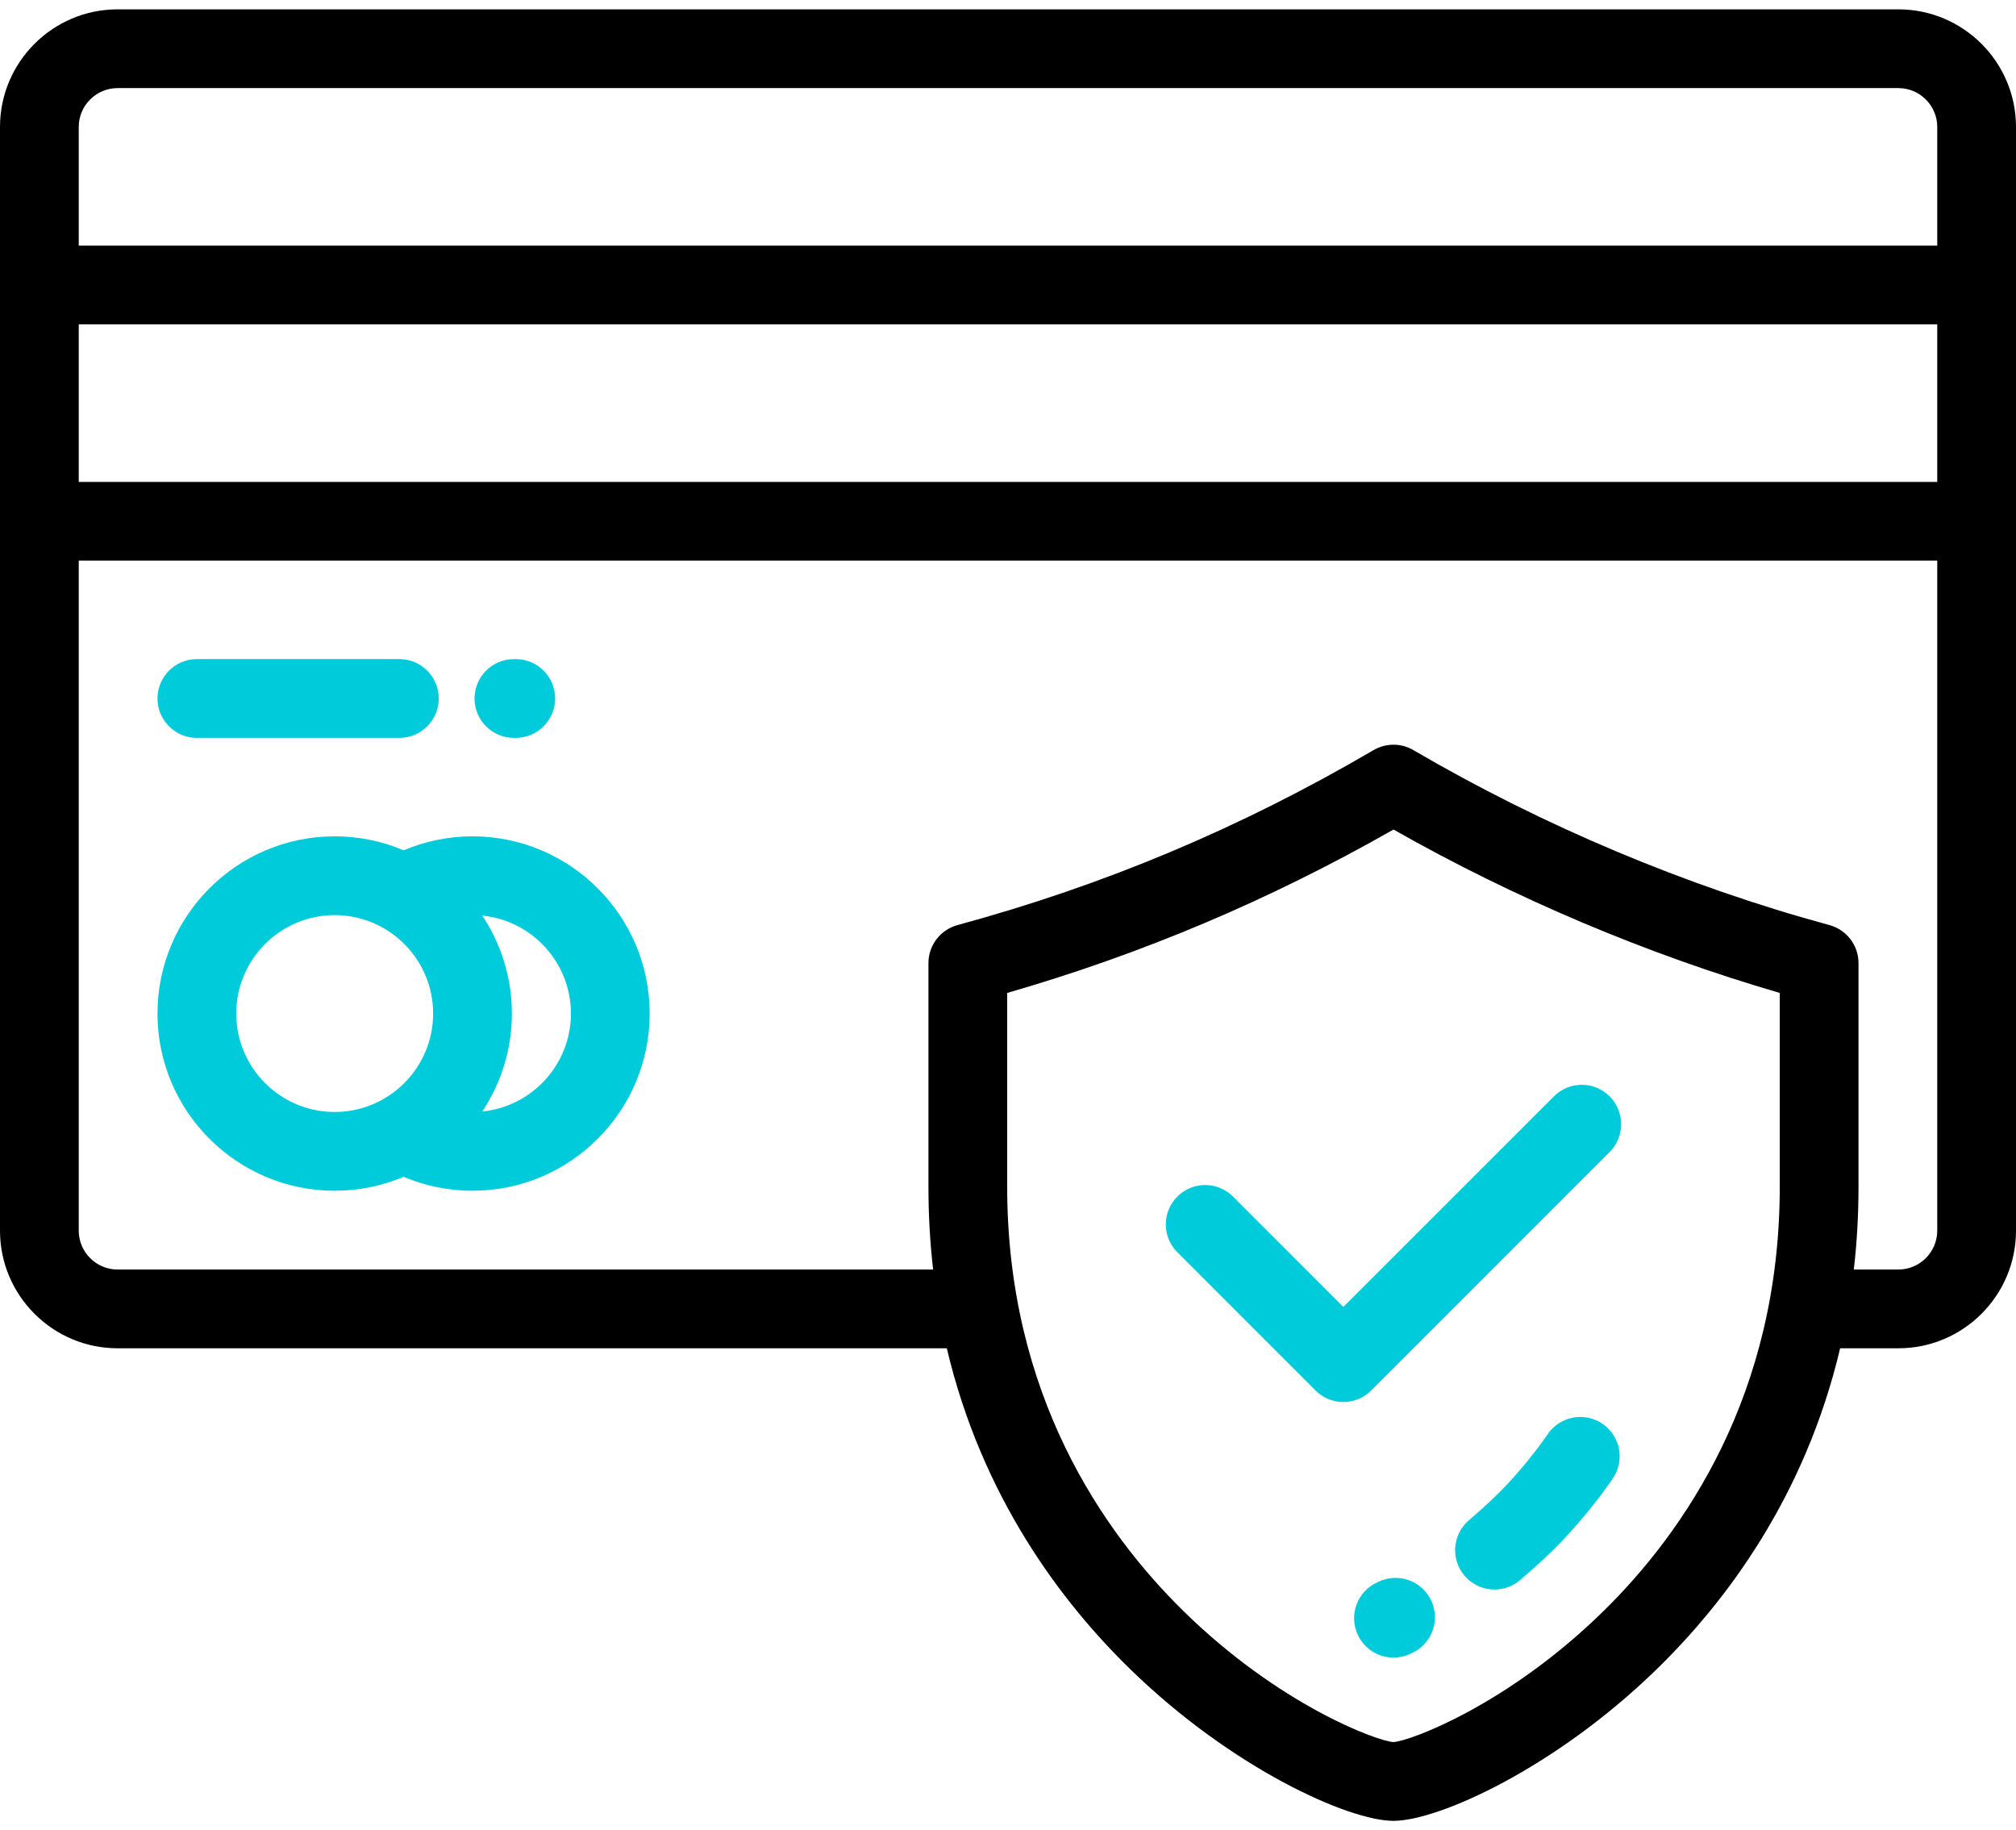 <svg width="65" height="59" viewBox="0 0 65 59" fill="none" xmlns="http://www.w3.org/2000/svg">
<path d="M51.675 45.904C51.099 45.505 50.307 45.649 49.908 46.225C49.521 46.783 49.083 47.327 48.604 47.839C48.284 48.183 47.843 48.598 47.363 49.006C46.829 49.461 46.764 50.262 47.219 50.796C47.47 51.091 47.827 51.242 48.186 51.242C48.477 51.242 48.769 51.143 49.008 50.94C49.568 50.463 50.071 49.99 50.461 49.571C51.023 48.969 51.539 48.33 51.995 47.671C52.395 47.095 52.251 46.304 51.675 45.904Z" fill="#00CBDA"/>
<path d="M46.145 51.597C45.847 50.963 45.091 50.689 44.456 50.987L44.416 51.005C43.775 51.288 43.484 52.038 43.768 52.679C43.977 53.154 44.442 53.436 44.93 53.436C45.101 53.436 45.275 53.401 45.441 53.328C45.472 53.314 45.503 53.3 45.534 53.286C46.169 52.988 46.442 52.232 46.145 51.597Z" fill="#00CBDA"/>
<path d="M61.207 0.301H3.793C1.701 0.301 0 2.002 0 4.093V39.672C0 41.763 1.701 43.465 3.793 43.465H30.527C31.66 48.26 34.223 51.656 36.463 53.831C39.732 57.008 43.48 58.699 44.928 58.699C46.377 58.699 50.124 57.008 53.394 53.832C55.634 51.656 58.197 48.26 59.33 43.465H61.207C63.299 43.465 65 41.764 65 39.672V4.093C65 2.002 63.299 0.301 61.207 0.301ZM57.383 38.262C57.383 44.951 54.295 49.388 51.705 51.932C48.632 54.95 45.48 56.124 44.928 56.16C44.377 56.124 41.224 54.95 38.152 51.932C35.562 49.388 32.474 44.951 32.474 38.262V32.01C36.845 30.746 40.935 29.016 44.929 26.742C48.833 28.958 53.106 30.765 57.383 32.009V38.262ZM62.461 39.672C62.461 40.363 61.898 40.926 61.207 40.926H59.771C59.869 40.075 59.922 39.188 59.922 38.262V31.047C59.922 30.474 59.538 29.973 58.985 29.822C54.375 28.57 49.736 26.62 45.57 24.181C45.174 23.949 44.683 23.95 44.287 24.181C40.003 26.689 35.614 28.534 30.872 29.822C30.319 29.973 29.935 30.475 29.935 31.047V38.262C29.935 39.188 29.988 40.075 30.086 40.926H3.793C3.101 40.926 2.539 40.363 2.539 39.672V18.074H62.461V39.672ZM62.461 15.535H2.539V10.457H62.461V15.535ZM62.461 7.918H2.539V4.093C2.539 3.402 3.101 2.84 3.793 2.84H61.207C61.898 2.84 62.461 3.402 62.461 4.093V7.918Z" fill="black"/>
<path d="M15.234 26.961C14.468 26.961 13.713 27.116 13.013 27.411C12.33 27.121 11.579 26.961 10.791 26.961C7.641 26.961 5.078 29.524 5.078 32.674C5.078 35.824 7.641 38.386 10.791 38.386C11.579 38.386 12.33 38.226 13.013 37.937C13.713 38.232 14.468 38.386 15.234 38.386C18.384 38.386 20.947 35.824 20.947 32.674C20.947 29.524 18.384 26.961 15.234 26.961ZM10.791 35.847C9.041 35.847 7.617 34.424 7.617 32.674C7.617 30.924 9.041 29.5 10.791 29.5C12.541 29.5 13.965 30.924 13.965 32.674C13.965 34.424 12.541 35.847 10.791 35.847ZM15.549 35.832C16.152 34.927 16.504 33.84 16.504 32.674C16.504 31.507 16.152 30.421 15.549 29.516C17.151 29.674 18.408 31.03 18.408 32.674C18.408 34.317 17.151 35.673 15.549 35.832Z" fill="#00CBDA"/>
<path d="M12.878 21.248H6.348C5.646 21.248 5.078 21.816 5.078 22.518C5.078 23.219 5.646 23.787 6.348 23.787H12.878C13.579 23.787 14.147 23.218 14.147 22.518C14.147 21.816 13.579 21.248 12.878 21.248Z" fill="#00CBDA"/>
<path d="M16.63 21.248H16.569C15.868 21.248 15.3 21.816 15.3 22.518C15.3 23.219 15.868 23.787 16.569 23.787H16.63C17.331 23.787 17.899 23.218 17.899 22.518C17.899 21.816 17.331 21.248 16.63 21.248Z" fill="#00CBDA"/>
<path d="M51.897 35.343C51.402 34.847 50.598 34.847 50.102 35.343L43.313 42.131L39.755 38.574C39.259 38.078 38.456 38.078 37.96 38.574C37.464 39.069 37.464 39.873 37.96 40.369L42.415 44.825C42.663 45.072 42.988 45.197 43.313 45.197C43.638 45.197 43.963 45.072 44.21 44.825L51.897 37.138C52.393 36.643 52.393 35.839 51.897 35.343Z" fill="#00CBDA"/>
</svg>
